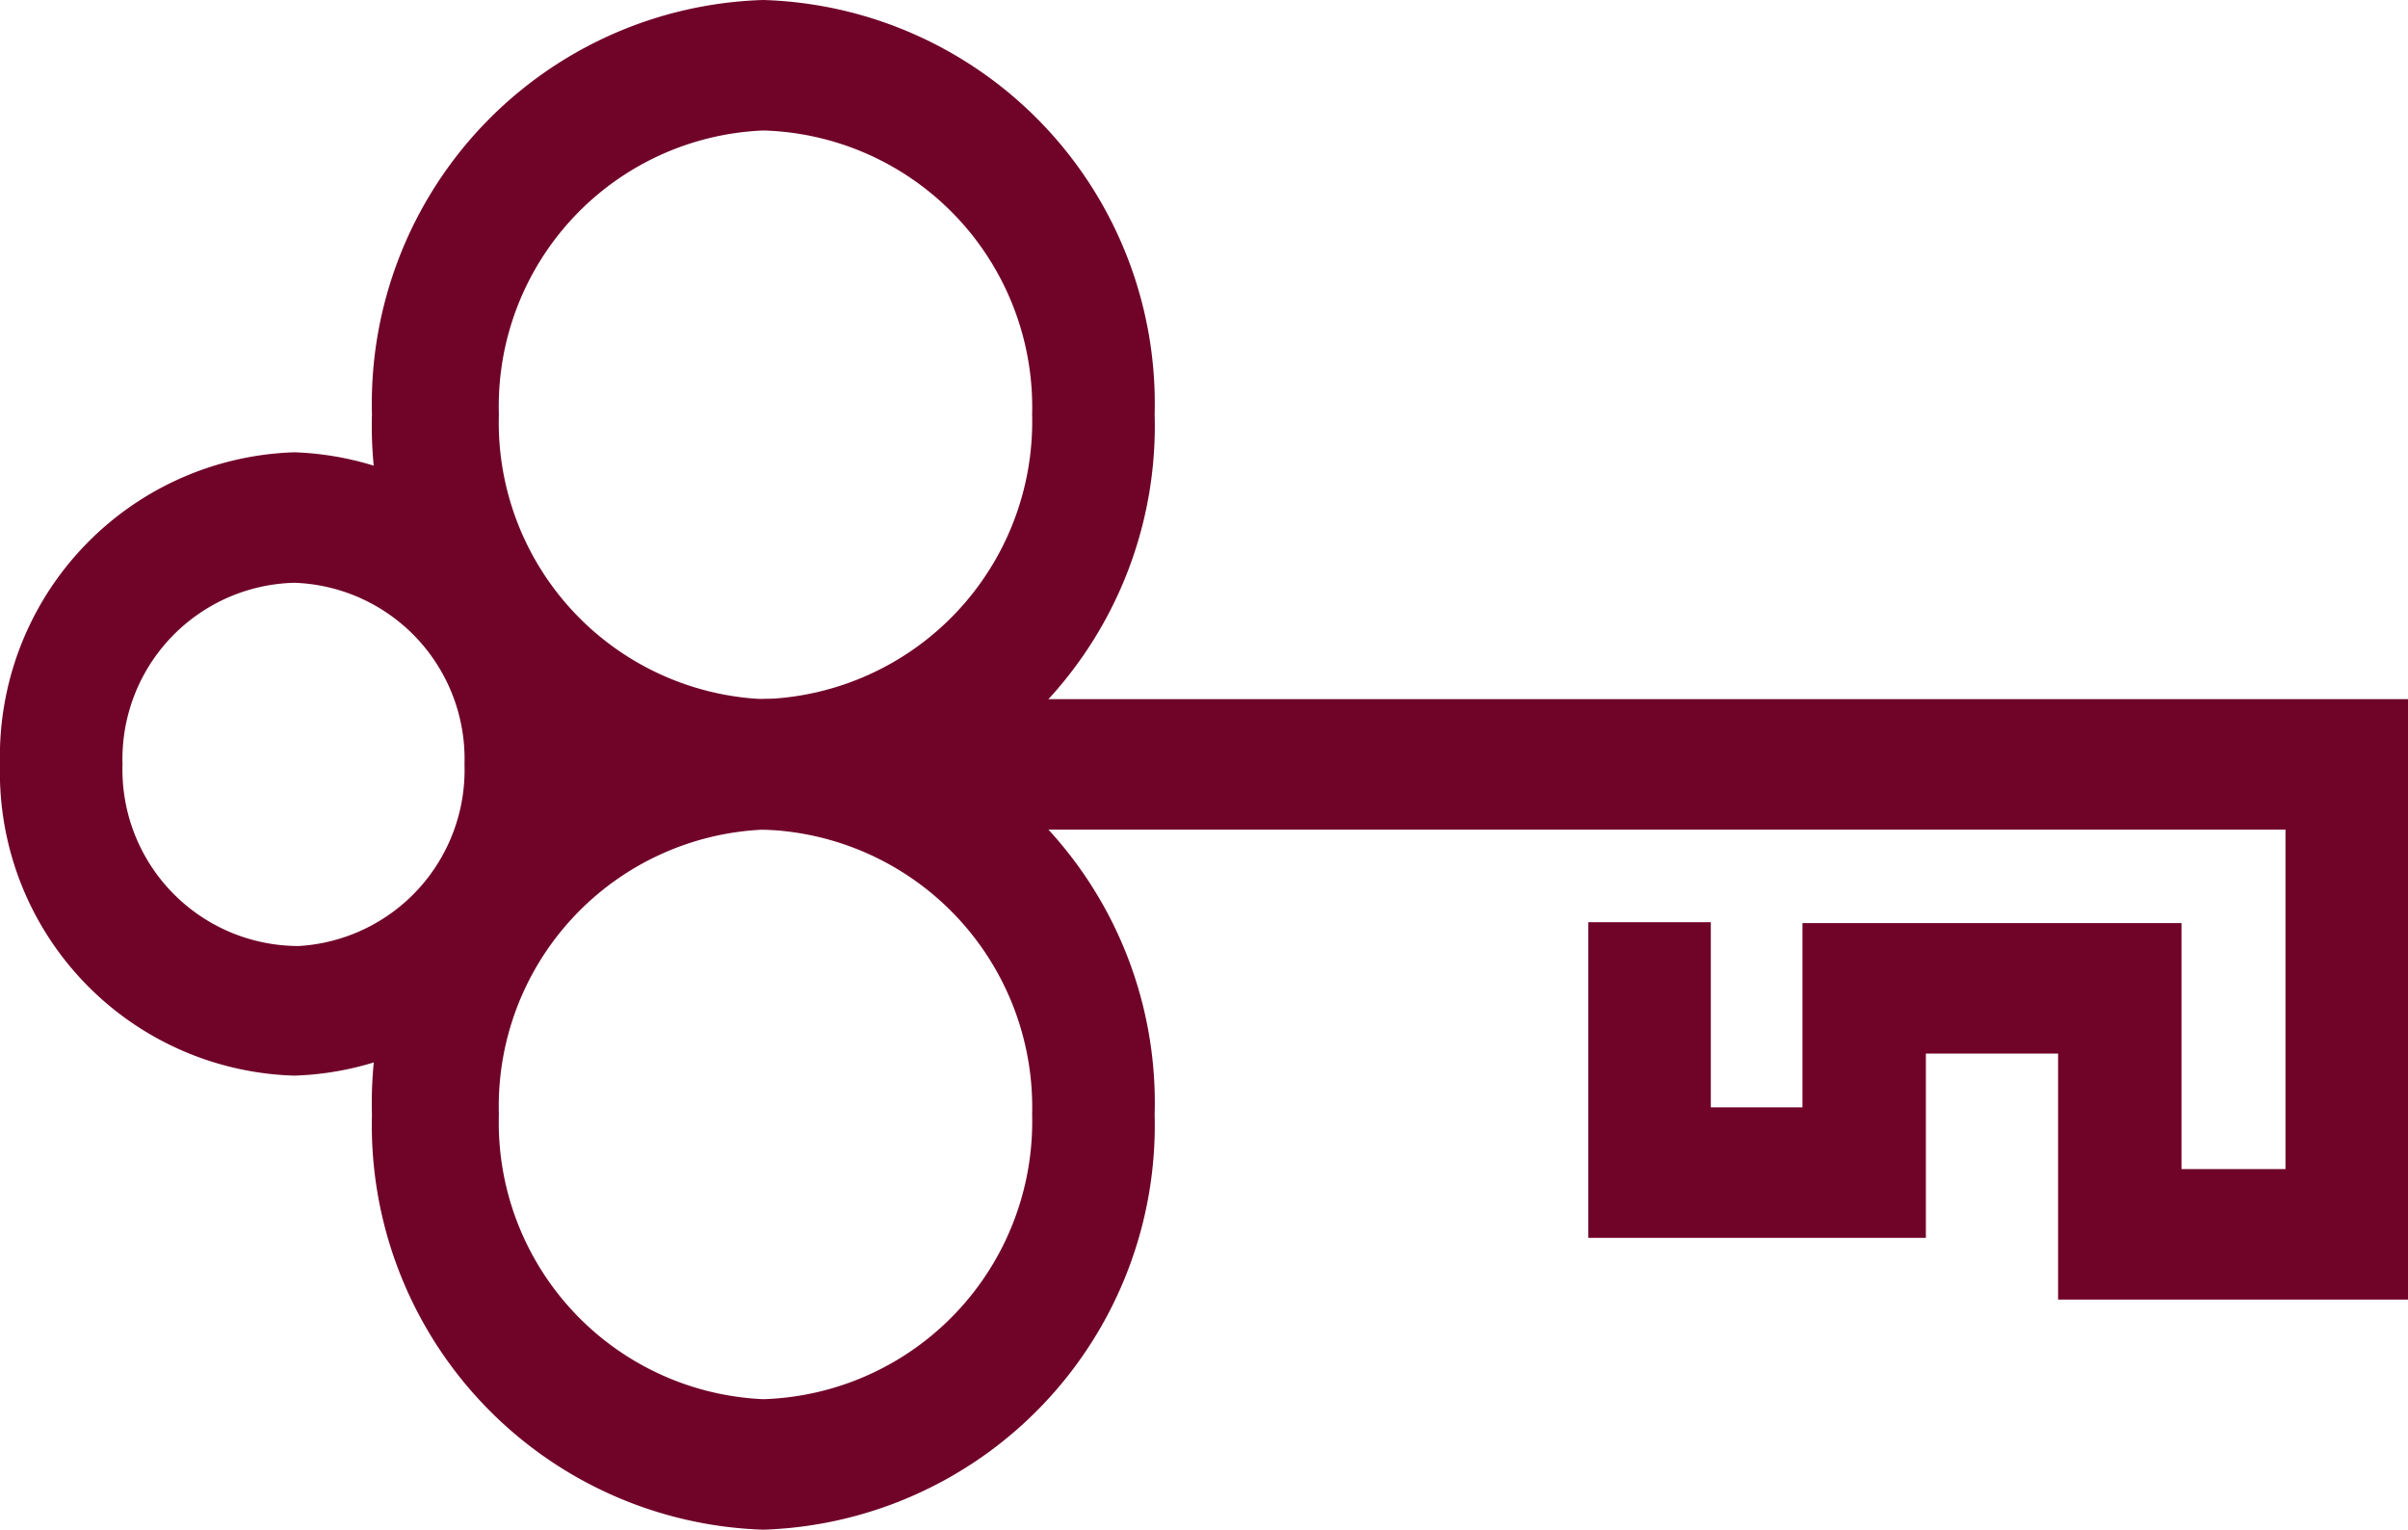 <svg xmlns="http://www.w3.org/2000/svg" xmlns:xlink="http://www.w3.org/1999/xlink" viewBox="0 0 27.32 17.35">
  <defs>
    <style>
      .cls-1 {
        fill: none;
      }

      .cls-2 {
        clip-path: url(#clip-path);
      }

      .cls-3 {
        fill: #700328;
      }
    </style>
    <clipPath id="clip-path" transform="translate(0 0)">
      <rect class="cls-1" width="27.32" height="17.35"/>
    </clipPath>
  </defs>
  <g id="Слой_2" data-name="Слой 2">
    <g id="Layer_1" data-name="Layer 1">
      <g>
        <g class="cls-2">
          <path class="cls-3" d="M8.66,1.48a3.13,3.13,0,0,0-3,3.22,3.14,3.14,0,0,0,3,3.23A3.15,3.15,0,0,0,11.71,4.7,3.14,3.14,0,0,0,8.66,1.48m0,7.93A4.58,4.58,0,0,1,4.22,4.7,4.58,4.58,0,0,1,8.66,0,4.58,4.58,0,0,1,13.1,4.7,4.58,4.58,0,0,1,8.66,9.41" transform="translate(0 0)"/>
          <path class="cls-3" d="M8.66,9.41a3.14,3.14,0,0,0-3,3.23,3.14,3.14,0,0,0,3,3.23,3.15,3.15,0,0,0,3.05-3.23A3.15,3.15,0,0,0,8.66,9.41m0,7.94a4.59,4.59,0,0,1-4.44-4.71A4.58,4.58,0,0,1,8.66,7.93a4.58,4.58,0,0,1,4.44,4.71,4.59,4.59,0,0,1-4.44,4.71" transform="translate(0 0)"/>
          <path class="cls-3" d="M3.34,6.61A2,2,0,0,0,1.39,8.67a2,2,0,0,0,2,2.06A2,2,0,0,0,5.27,8.67,2,2,0,0,0,3.34,6.61m0,5.59A3.44,3.44,0,0,1,0,8.67,3.45,3.45,0,0,1,3.34,5.13,3.45,3.45,0,0,1,6.67,8.67,3.44,3.44,0,0,1,3.34,12.2" transform="translate(0 0)"/>
        </g>
        <polygon class="cls-3" points="8.66 7.93 8.66 9.41 25.93 9.41 25.93 13.26 24.75 13.26 24.75 10.47 20.45 10.47 20.45 12.56 19.41 12.56 19.41 10.46 18.02 10.46 18.02 14.04 21.85 14.04 21.85 11.95 23.35 11.95 23.35 14.74 27.32 14.74 27.32 7.93 8.66 7.93"/>
      </g>
    </g>
  </g>
</svg>
